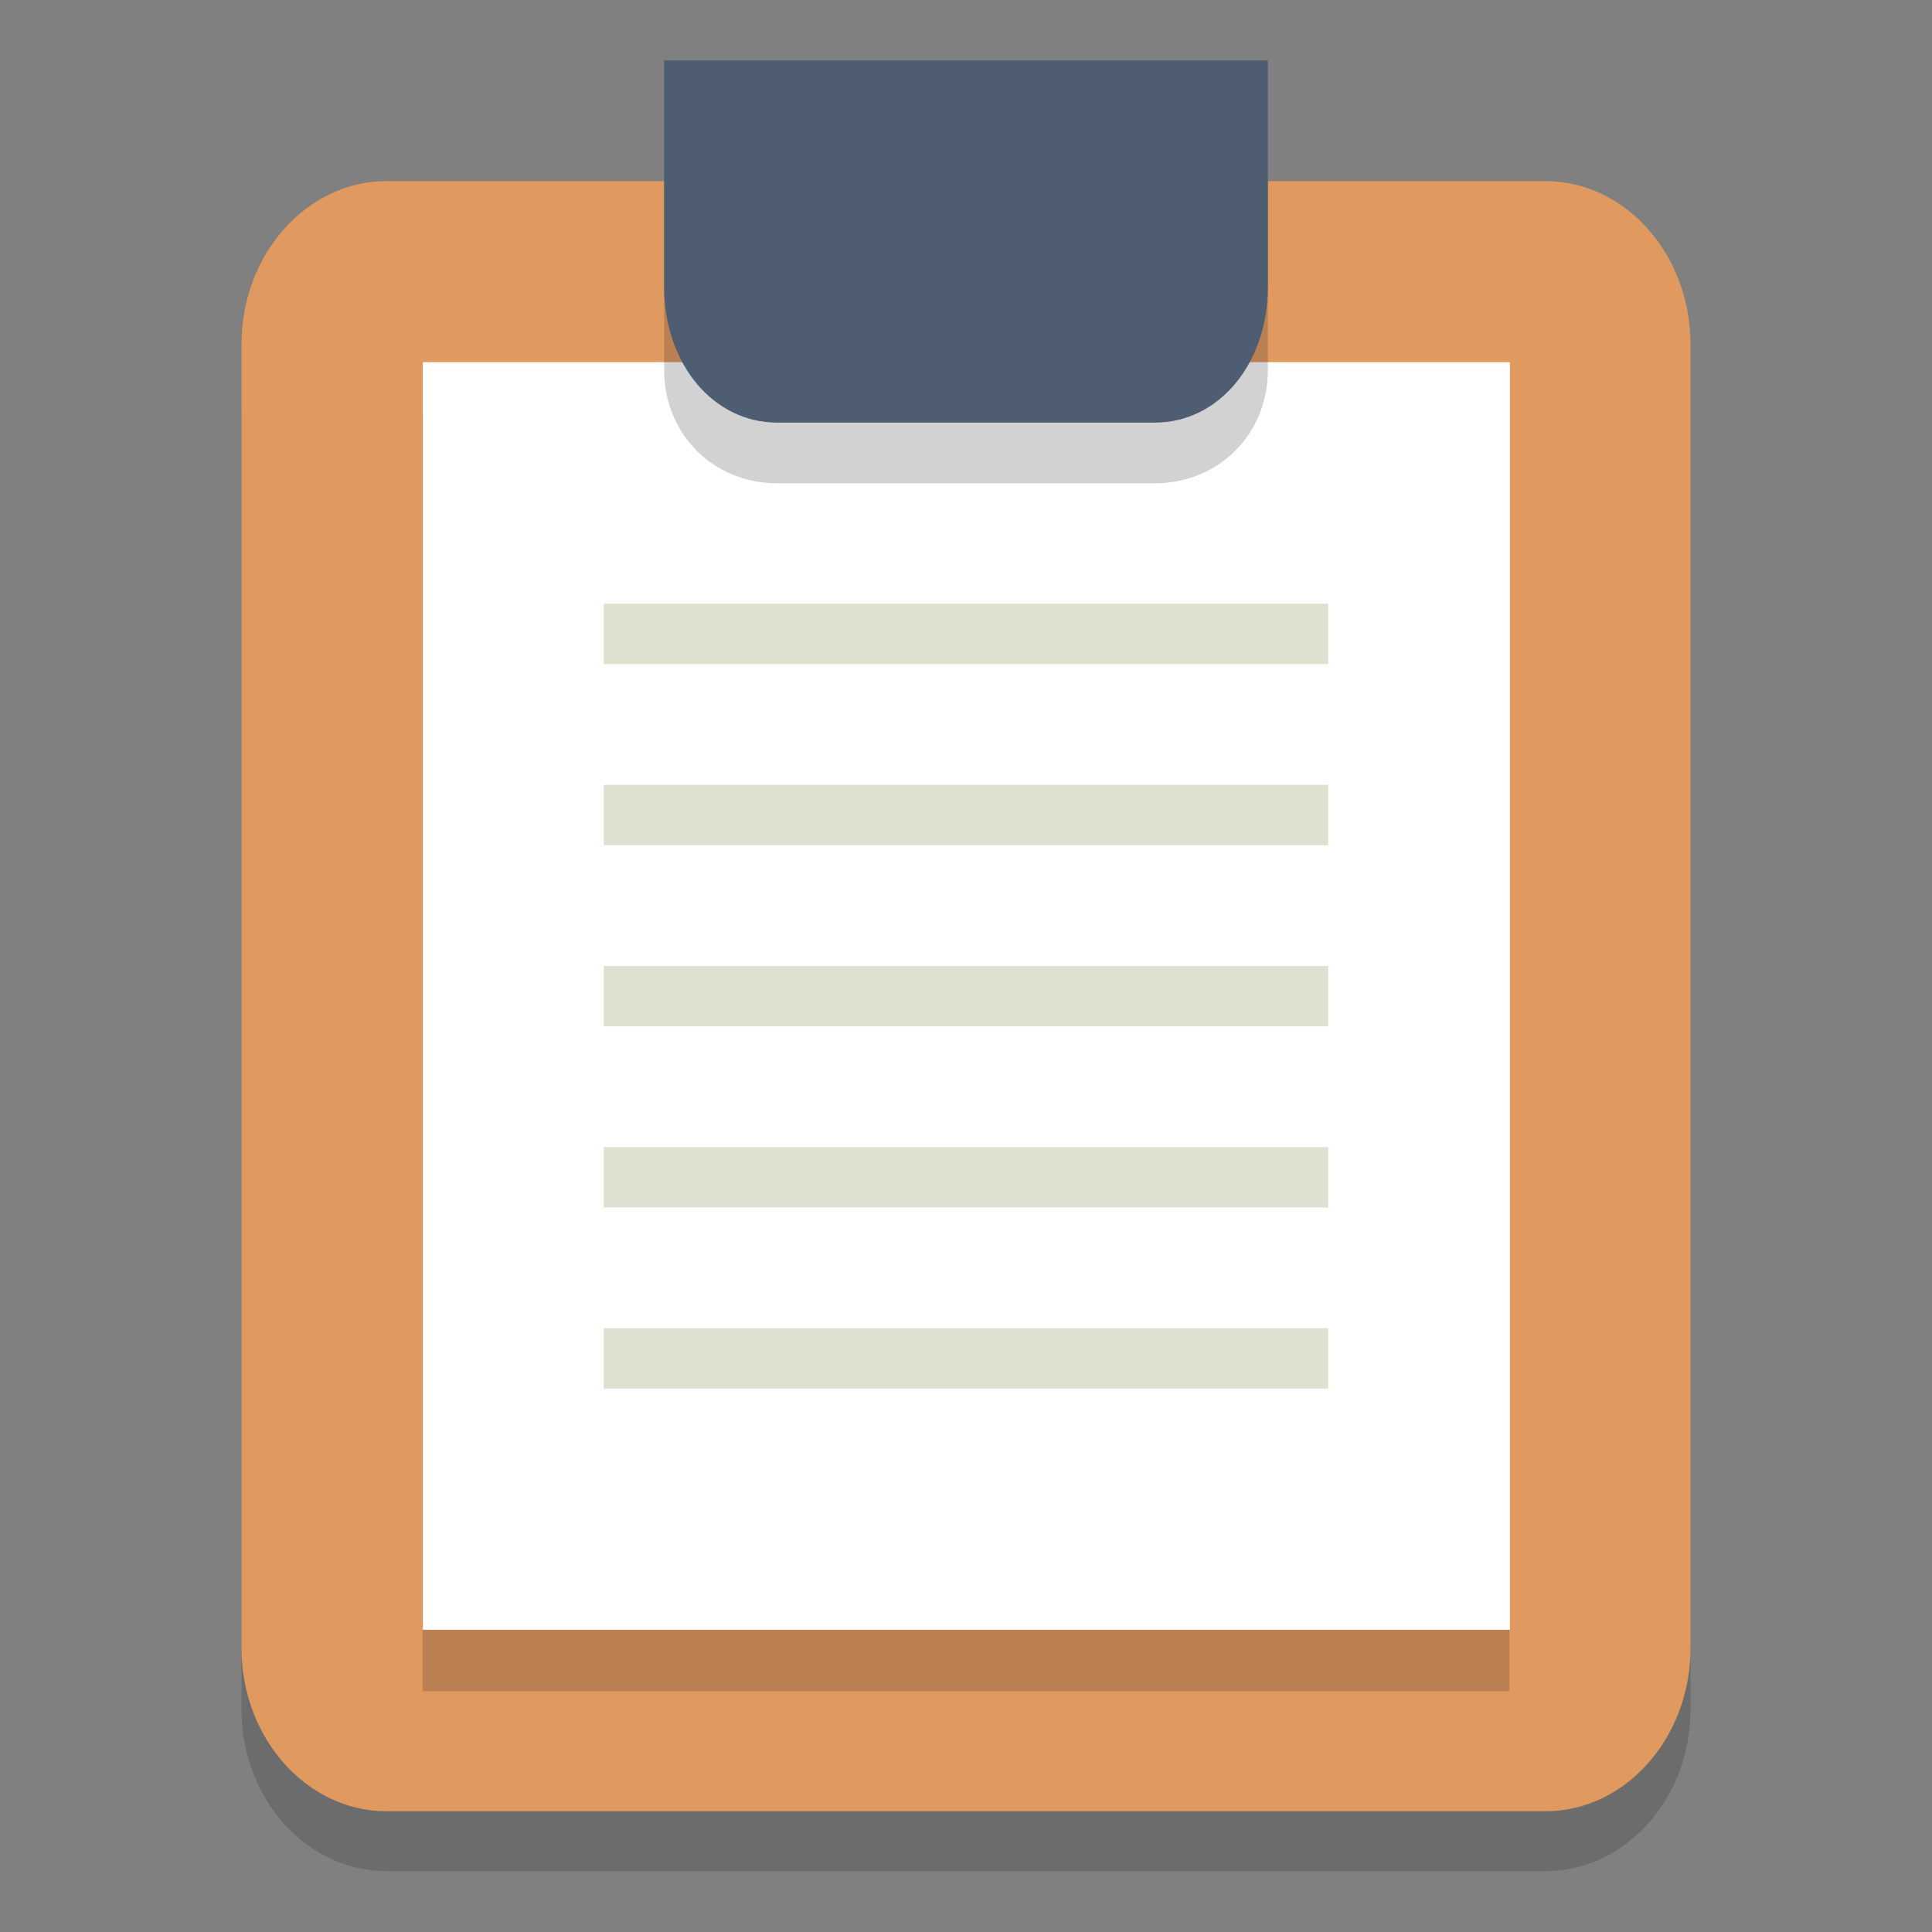 <?xml version="1.0" encoding="UTF-8" standalone="no"?>
<!-- Generator: Adobe Illustrator 19.1.0, SVG Export Plug-In . SVG Version: 6.00 Build 0)  -->

<svg
   xmlns:dc="http://purl.org/dc/elements/1.1/"
   xmlns:cc="http://creativecommons.org/ns#"
   xmlns:rdf="http://www.w3.org/1999/02/22-rdf-syntax-ns#"
   xmlns:svg="http://www.w3.org/2000/svg"
   xmlns="http://www.w3.org/2000/svg"
   xmlns:sodipodi="http://sodipodi.sourceforge.net/DTD/sodipodi-0.dtd"
   xmlns:inkscape="http://www.inkscape.org/namespaces/inkscape"
   version="1.1"
   x="0px"
   y="0px"
   viewBox="0 0 32 32"
   xml:space="preserve"
   id="svg3434"
   inkscape:version="0.91 r13725"
   sodipodi:docname="com.github.davidmhewitt.clipped.svg"
   width="32"
   height="32"><rect x="0" y="0" width="32" height="32" fill="#808080" stroke="none"/><defs
     id="defs3490" /><sodipodi:namedview
     pagecolor="#ffffff"
     bordercolor="#666666"
     borderopacity="1"
     objecttolerance="10"
     gridtolerance="10"
     guidetolerance="10"
     inkscape:pageopacity="0"
     inkscape:pageshadow="2"
     inkscape:window-width="3200"
     inkscape:window-height="1674"
     id="namedview3488"
     showgrid="true"
     inkscape:zoom="19.757813"
     inkscape:cx="-10.821112"
     inkscape:cy="21.816175"
     inkscape:window-x="0"
     inkscape:window-y="60"
     inkscape:window-maximized="1"
     inkscape:current-layer="svg3434"
     inkscape:snap-bbox="true"
     inkscape:snap-bbox-edge-midpoints="true"
     showborder="true"><inkscape:grid
       type="xygrid"
       id="grid3580" /></sodipodi:namedview><style
     type="text/css"
     id="style3436">
	.st0{fill:#77B3D4;}
	.st1{opacity:0.2;}
	.st2{fill:#231F20;}
	.st3{fill:#E0995E;}
	.st4{fill:#FFFFFF;}
	.st5{fill:#E0E0D1;}
	.st6{fill:#4F5D73;}
</style><g
     id="Layer_1"
     transform="matrix(0.5,0,0,0.5,0.5,0.75)"><g
       class="st1"
       id="g3443"
       style="opacity:0.2"
       transform="matrix(1.2,0,0,1.335,-7.4,-11.606)"><path
         class="st2"
         d="m 48,14 -32,0 c -2.2,0 -4,1.8 -4,4 l 0,5.5 0,26.5 c 0,2.2 1.8,4 4,4 l 32,0 c 2.2,0 4,-1.8 4,-4 L 52,23.5 52,18 c 0,-2.2 -1.8,-4 -4,-4 z"
         id="path3445"
         inkscape:connector-curvature="0"
         style="fill:#231f20" /></g><g
       id="g3447"
       transform="matrix(1.2,0,0,1.35,-7.4,-11.7)"><path
         class="st3"
         d="m 48,12 -32,0 c -2.2,0 -4,1.8 -4,4 l 0,5.5 0,26.5 c 0,2.2 1.8,4 4,4 l 32,0 c 2.2,0 4,-1.8 4,-4 L 52,21.5 52,16 c 0,-2.2 -1.8,-4 -4,-4 z"
         id="path3449"
         inkscape:connector-curvature="0"
         style="fill:#e0995e" /></g><g
       class="st1"
       id="g3451"
       style="opacity:0.2"
       transform="matrix(1.125,0,0,1.322,-5,-11.575)"><rect
         x="16"
         y="18"
         class="st2"
         width="32"
         height="32"
         id="rect3453"
         style="fill:#231f20" /></g><g
       id="g3455"
       transform="matrix(1.306,0,0,1.305,-11.015,-10.261)"><rect
         x="18.394"
         y="15.906"
         class="st4"
         width="27.573"
         height="32.178"
         id="rect3457"
         style="fill:#ffffff" /></g><g
       id="g3459"
       transform="matrix(1.2,0,0,1,-7.4,-5.501)"><rect
         x="22"
         y="24"
         class="st5"
         width="20"
         height="2"
         id="rect3461"
         style="fill:#e0e0d1" /></g><g
       class="st1"
       id="g3479"
       style="opacity:0.2"
       transform="matrix(1.25,0,0,1.254,-9,-10.57)"><path
         class="st2"
         d="m 37,12 -10,0 -3,0 0,3 0,1 0,1 c 0,1.7 1.3,3 3,3 l 10,0 c 1.7,0 3,-1.3 3,-3 l 0,-1 0,-1 0,-3 -3,0 z"
         id="path3481"
         inkscape:connector-curvature="0"
         style="fill:#231f20" /></g><g
       id="g3483"
       transform="matrix(1.25,0,0,1.5,-9,-14.5)"><path
         class="st6"
         d="m 37,10 -10,0 -3,0 0,3 0,1 0,1 c 0,1.7 1.3,3 3,3 l 10,0 c 1.7,0 3,-1.3 3,-3 l 0,-1 0,-1 0,-3 -3,0 z"
         id="path3485"
         inkscape:connector-curvature="0"
         style="fill:#4f5d73" /></g><g
       id="g3459-5"
       transform="matrix(1.2,0,0,1,-7.4,0.499)"><rect
         x="22"
         y="24"
         class="st5"
         width="20"
         height="2"
         id="rect3461-9"
         style="fill:#e0e0d1" /></g><g
       id="g3459-2"
       transform="matrix(1.2,0,0,1,-7.4,6.499)"><rect
         x="22"
         y="24"
         class="st5"
         width="20"
         height="2"
         id="rect3461-2"
         style="fill:#e0e0d1" /></g><g
       id="g3459-8"
       transform="matrix(1.2,0,0,1,-7.4,12.499)"><rect
         x="22"
         y="24"
         class="st5"
         width="20"
         height="2"
         id="rect3461-97"
         style="fill:#e0e0d1" /></g><g
       id="g3459-3"
       transform="matrix(1.2,0,0,1,-7.4,18.499)"><rect
         x="22"
         y="24"
         class="st5"
         width="20"
         height="2"
         id="rect3461-6"
         style="fill:#e0e0d1" /></g></g><g
     id="Layer_2"
     transform="matrix(0.5,0,0,0.5,0.5,0.75)" /></svg>
